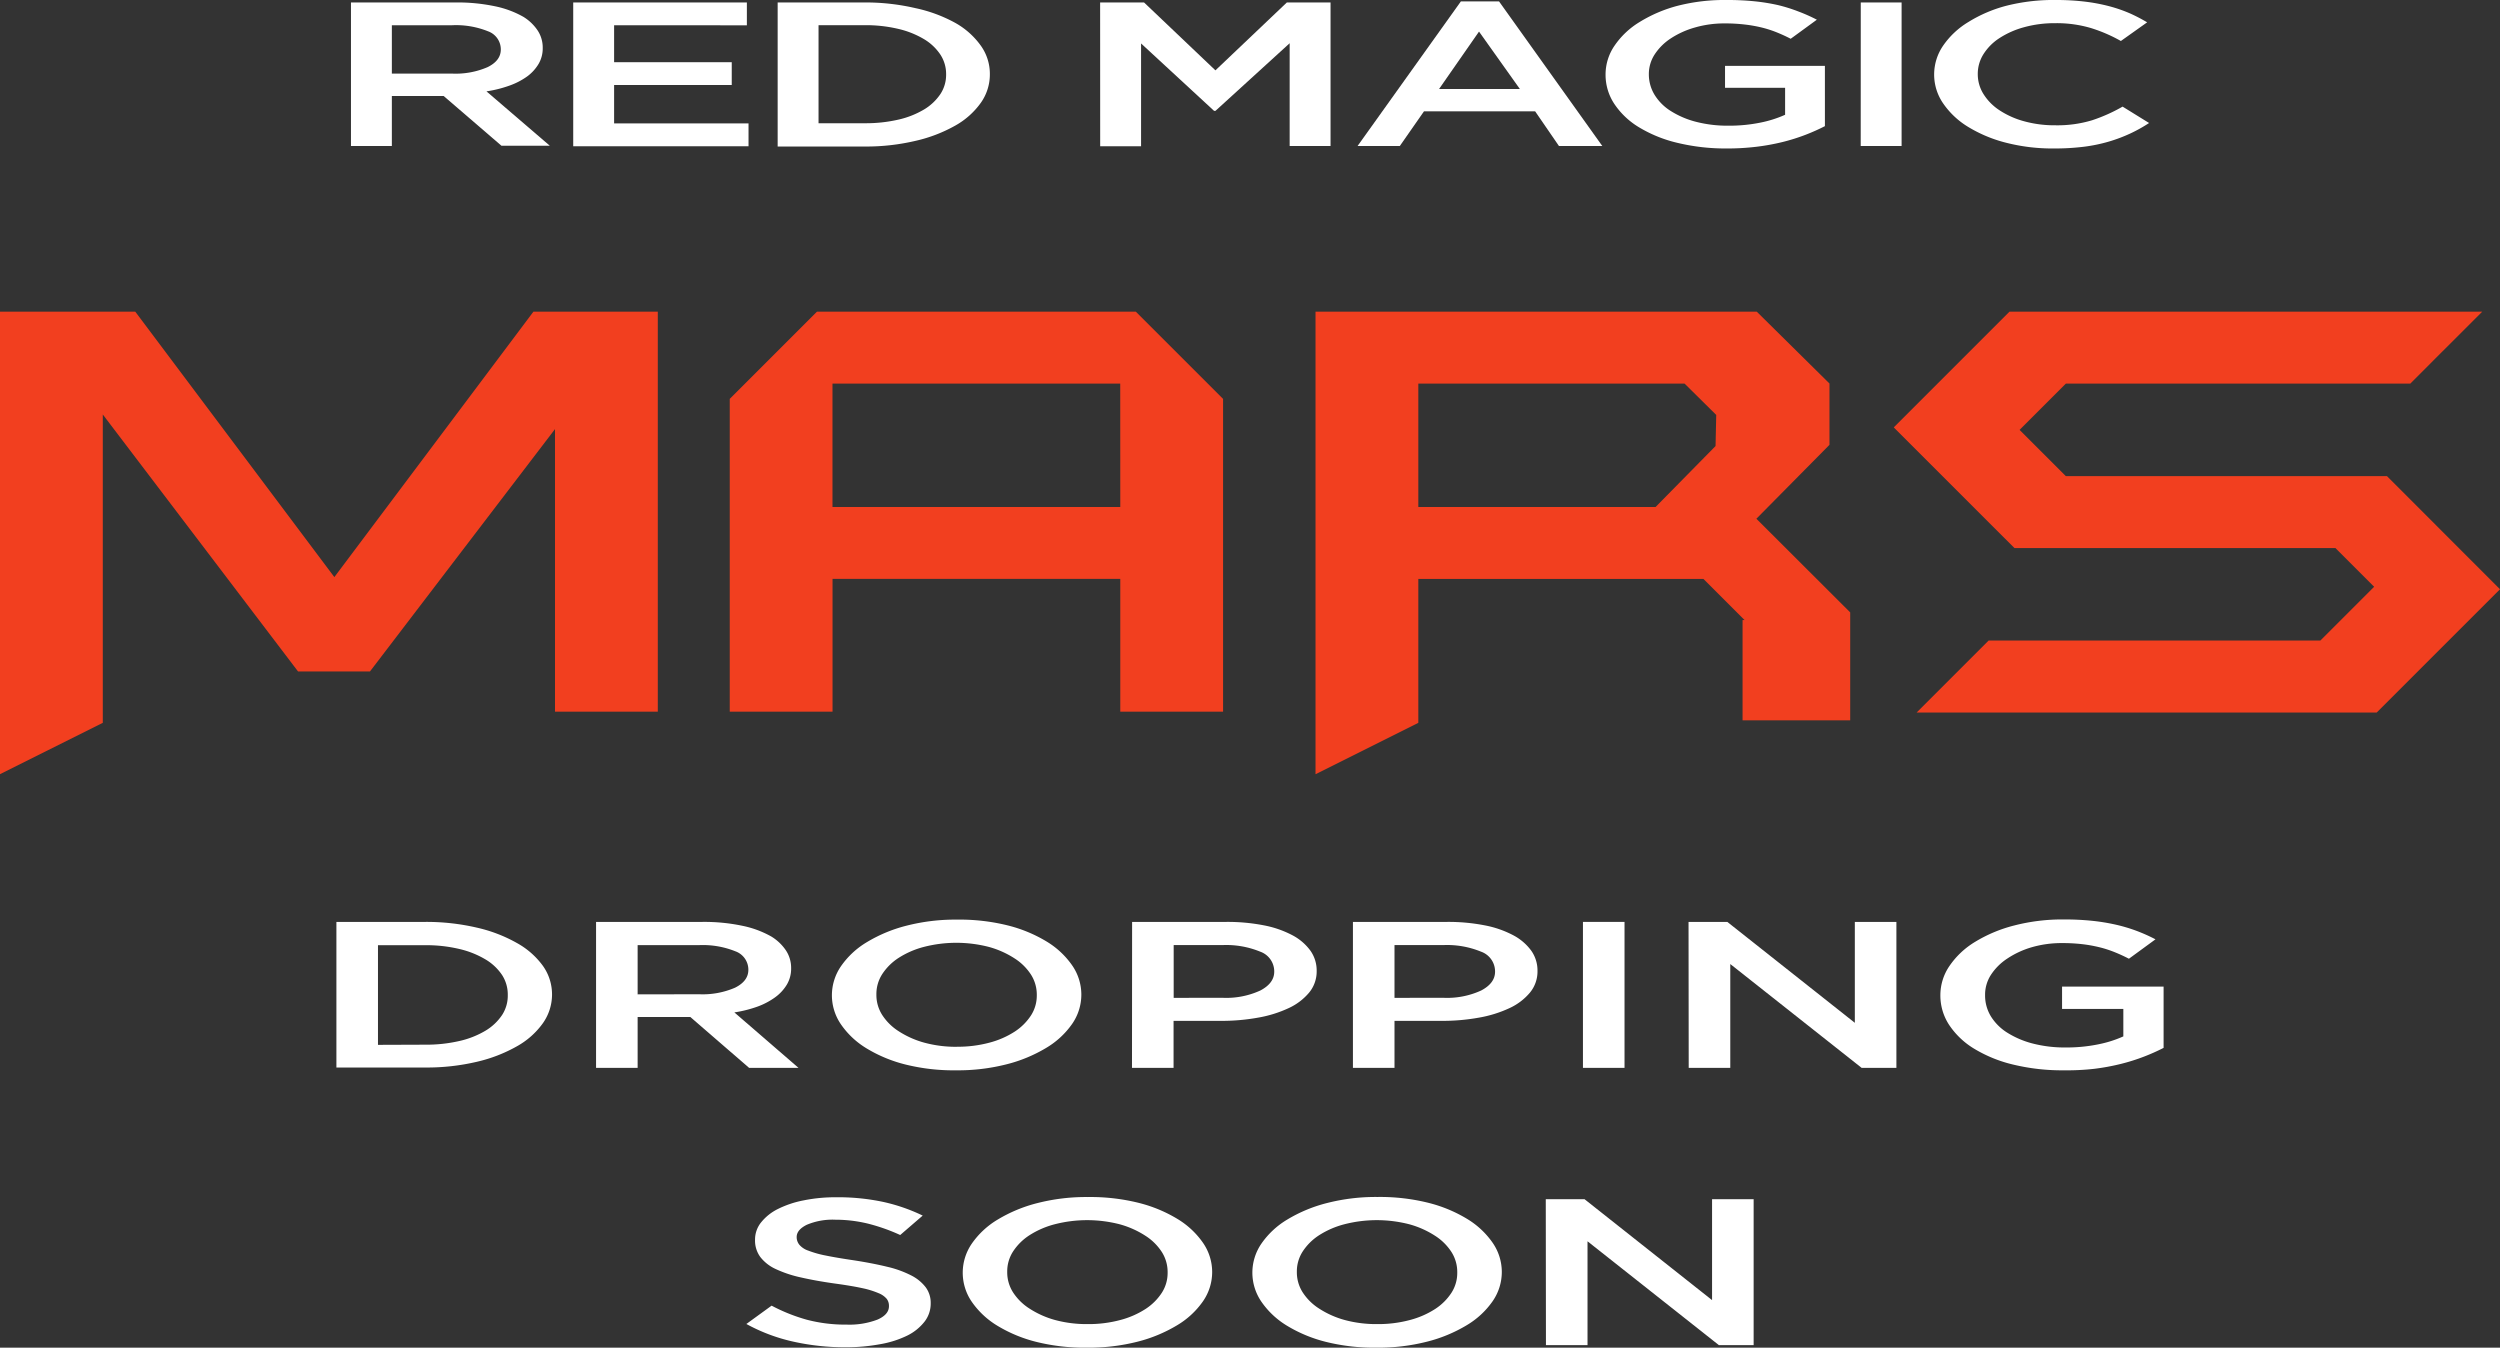<svg xmlns="http://www.w3.org/2000/svg" viewBox="0 0 437.79 236"><rect x="0" y="0" width="437.79" height="236" fill="#333333" stroke="none"/><defs><style>.cls-1{fill:#fff;}.cls-2{fill:#f23f1f;}</style></defs><title>Red Magic Mars headline mobile</title><g id="Layer_2" data-name="Layer 2"><g id="Layer_2-2" data-name="Layer 2"><path class="cls-1" d="M61.46.43H79.77a31.9,31.9,0,0,1,6.87.66,17,17,0,0,1,5,1.85,8.09,8.09,0,0,1,2.52,2.41,5.45,5.45,0,0,1,.88,3v.07a5.36,5.36,0,0,1-.73,2.78,7.44,7.44,0,0,1-2,2.19A12.48,12.48,0,0,1,89.19,15a21.41,21.41,0,0,1-4,1l11.09,9.52H87.81L77.69,16.81H68.62v8.76H61.46ZM79.22,12.89a14.08,14.08,0,0,0,6.18-1.14q2.3-1.14,2.3-3.08V8.6a3.37,3.37,0,0,0-2.24-3.12,15,15,0,0,0-6.3-1.06H68.62v8.47Z"/><path class="cls-1" d="M100.38.43h30.41v4H107.54v6.46h20.6v4h-20.6v6.72h23.54v4h-30.7Z"/><path class="cls-1" d="M136.18.43h15.32a38.39,38.39,0,0,1,8.83,1A25.39,25.39,0,0,1,167.27,4a13.76,13.76,0,0,1,4.49,4,8.48,8.48,0,0,1,1.58,4.94V13a8.56,8.56,0,0,1-1.58,5,13.66,13.66,0,0,1-4.49,4,25.77,25.77,0,0,1-6.93,2.66,37.69,37.69,0,0,1-8.83,1H136.18Zm15.26,21.15a25.29,25.29,0,0,0,5.87-.63,15.36,15.36,0,0,0,4.49-1.77,9,9,0,0,0,2.88-2.71,6.11,6.11,0,0,0,1-3.41V13a6.19,6.19,0,0,0-1-3.43,8.9,8.9,0,0,0-2.88-2.72,15.71,15.71,0,0,0-4.49-1.79,24.62,24.62,0,0,0-5.87-.65h-8.1V21.58Z"/><path class="cls-1" d="M192.65.43h7.69l12.5,11.89L225.35.43H233V25.57h-7.16v-18l-13,11.85h-.23L199.82,7.61v18h-7.16Z"/><path class="cls-1" d="M255.82.25h6.69l18.08,25.32H273l-4.17-6.07H249.36l-4.23,6.07h-7.4Zm10.33,15.33L259,5.53l-7,10.06Z"/><path class="cls-1" d="M302.43,26a35.94,35.94,0,0,1-8.75-1A23.34,23.34,0,0,1,287,22.28a13.63,13.63,0,0,1-4.31-4.09,9.21,9.21,0,0,1-1.53-5.12V13a8.91,8.91,0,0,1,1.57-5,14.21,14.21,0,0,1,4.4-4.15A24.52,24.52,0,0,1,293.83,1a33.08,33.08,0,0,1,8.54-1,46.81,46.81,0,0,1,4.9.23,34.7,34.7,0,0,1,4.08.66A27.78,27.78,0,0,1,314.9,2a29.5,29.5,0,0,1,3.26,1.45l-4.58,3.34q-1.17-.61-2.41-1.11a19.54,19.54,0,0,0-2.58-.84,24.21,24.21,0,0,0-3-.54,29.51,29.51,0,0,0-3.55-.2,18.46,18.46,0,0,0-5.25.72,15.25,15.25,0,0,0-4.23,1.92,9.65,9.65,0,0,0-2.82,2.82,6.28,6.28,0,0,0-1,3.42V13a6.86,6.86,0,0,0,1,3.6,8.77,8.77,0,0,0,2.84,2.84A15.45,15.45,0,0,0,297,21.33a22,22,0,0,0,5.71.68,27.17,27.17,0,0,0,5.47-.52,20.26,20.26,0,0,0,4.42-1.39V15.37H302.08V11.53h17.49V22.09a34.68,34.68,0,0,1-3.38,1.51,33.73,33.73,0,0,1-4,1.26,38.1,38.1,0,0,1-4.61.84A42.14,42.14,0,0,1,302.43,26Z"/><path class="cls-1" d="M325.85.43H333V25.57h-7.16Z"/><path class="cls-1" d="M359.66,26a32.66,32.66,0,0,1-8.34-1,24.12,24.12,0,0,1-6.62-2.75,14.28,14.28,0,0,1-4.4-4.11,8.9,8.9,0,0,1-1.6-5.06V13a8.93,8.93,0,0,1,1.57-5,14.3,14.3,0,0,1,4.4-4.13A24.19,24.19,0,0,1,351.38,1,33.53,33.53,0,0,1,360,0a42.06,42.06,0,0,1,5.14.29,31.34,31.34,0,0,1,4.26.81,25.41,25.41,0,0,1,3.58,1.24A29.52,29.52,0,0,1,376,3.91L371.4,7.18a26.61,26.61,0,0,0-5.22-2.26,21.05,21.05,0,0,0-6.28-.86,20,20,0,0,0-5.43.7,15.22,15.22,0,0,0-4.31,1.9,9.19,9.19,0,0,0-2.82,2.82,6.45,6.45,0,0,0-1,3.45V13a6.54,6.54,0,0,0,1,3.47,9.29,9.29,0,0,0,2.82,2.85,14.91,14.91,0,0,0,4.31,1.92,20,20,0,0,0,5.43.7,21,21,0,0,0,6.46-.88,28.74,28.74,0,0,0,5.34-2.39l4.64,2.87A26.24,26.24,0,0,1,373,23.4a26.89,26.89,0,0,1-3.73,1.4,27.82,27.82,0,0,1-4.37.9A41.54,41.54,0,0,1,359.66,26Z"/><path class="cls-1" d="M58.91,161.44H74.49a39,39,0,0,1,9,1,25.82,25.82,0,0,1,7,2.68,14,14,0,0,1,4.57,4,8.62,8.62,0,0,1,1.61,5v.07a8.7,8.7,0,0,1-1.61,5,13.88,13.88,0,0,1-4.57,4.05,26.2,26.2,0,0,1-7,2.7,38.32,38.32,0,0,1-9,1H58.91Zm15.52,21.5a25.7,25.7,0,0,0,6-.64A15.62,15.62,0,0,0,85,180.5a9.12,9.12,0,0,0,2.92-2.75,6.2,6.2,0,0,0,1-3.46v-.07a6.29,6.29,0,0,0-1-3.48A9,9,0,0,0,85,168a16,16,0,0,0-4.57-1.82,25,25,0,0,0-6-.66H66.19v17.45Z"/><path class="cls-1" d="M104.38,161.44H123a32.42,32.42,0,0,1,7,.68,17.27,17.27,0,0,1,5.07,1.88,8.22,8.22,0,0,1,2.57,2.45,5.54,5.54,0,0,1,.9,3.07v.07a5.44,5.44,0,0,1-.75,2.83,7.56,7.56,0,0,1-2.06,2.23,12.68,12.68,0,0,1-3.13,1.64,21.77,21.77,0,0,1-4,1L139.83,187h-8.65l-10.3-8.91h-9.22V187h-7.28Zm18.06,12.67a14.31,14.31,0,0,0,6.28-1.15q2.33-1.16,2.33-3.13v-.07a3.42,3.42,0,0,0-2.27-3.17,15.27,15.27,0,0,0-6.41-1.08H111.66v8.62Z"/><path class="cls-1" d="M167.46,187.43a35,35,0,0,1-8.83-1,24.58,24.58,0,0,1-6.86-2.83,14.61,14.61,0,0,1-4.48-4.18,9,9,0,0,1-1.61-5.09v-.07a9,9,0,0,1,1.61-5.09,14.6,14.6,0,0,1,4.54-4.2,25.54,25.54,0,0,1,6.92-2.87,34.47,34.47,0,0,1,8.83-1.06,35,35,0,0,1,8.83,1,24.61,24.61,0,0,1,6.86,2.83,14.63,14.63,0,0,1,4.48,4.18,9,9,0,0,1,1.61,5.09v.07a9,9,0,0,1-1.61,5.09,14.61,14.61,0,0,1-4.54,4.2,25.54,25.54,0,0,1-6.92,2.87A34.48,34.48,0,0,1,167.46,187.43Zm.12-4.13a21.32,21.32,0,0,0,5.67-.71,15.27,15.27,0,0,0,4.43-1.93,9.67,9.67,0,0,0,2.88-2.87,6.44,6.44,0,0,0,1-3.5v-.07a6.53,6.53,0,0,0-1-3.52,9.48,9.48,0,0,0-2.91-2.88,16.07,16.07,0,0,0-4.49-2,22.8,22.8,0,0,0-11.38,0,15.3,15.3,0,0,0-4.43,1.93,9.67,9.67,0,0,0-2.88,2.87,6.44,6.44,0,0,0-1,3.5v.07a6.53,6.53,0,0,0,1,3.52,9.47,9.47,0,0,0,2.91,2.88,16,16,0,0,0,4.49,2A21.13,21.13,0,0,0,167.58,183.31Z"/><path class="cls-1" d="M198.25,161.44h16.47a33.12,33.12,0,0,1,6.59.6,17.78,17.78,0,0,1,5,1.73,9.18,9.18,0,0,1,3.16,2.7,6,6,0,0,1,1.1,3.5v.07a5.82,5.82,0,0,1-1.32,3.78,10.24,10.24,0,0,1-3.59,2.72,21.13,21.13,0,0,1-5.32,1.66,35.71,35.71,0,0,1-6.52.57h-8.31V187h-7.28Zm15.84,13.29a14.27,14.27,0,0,0,6.62-1.28q2.43-1.28,2.43-3.3v-.07a3.68,3.68,0,0,0-2.46-3.43,15.67,15.67,0,0,0-6.59-1.15h-8.56v9.24Z"/><path class="cls-1" d="M236.92,161.44h16.47a33.12,33.12,0,0,1,6.59.6,17.78,17.78,0,0,1,5,1.73,9.18,9.18,0,0,1,3.16,2.7,6,6,0,0,1,1.1,3.5v.07a5.82,5.82,0,0,1-1.32,3.78,10.24,10.24,0,0,1-3.59,2.72,21.13,21.13,0,0,1-5.32,1.66,35.71,35.71,0,0,1-6.52.57H244.2V187h-7.28Zm15.84,13.29a14.27,14.27,0,0,0,6.62-1.28q2.43-1.28,2.43-3.3v-.07a3.68,3.68,0,0,0-2.46-3.43,15.67,15.67,0,0,0-6.59-1.15H244.2v9.24Z"/><path class="cls-1" d="M277.2,161.44h7.28V187H277.2Z"/><path class="cls-1" d="M295.69,161.44h6.79l22.33,17.67V161.44h7.28V187H326l-23-18.18V187h-7.28Z"/><path class="cls-1" d="M361.45,187.43a36.53,36.53,0,0,1-8.89-1,23.73,23.73,0,0,1-6.83-2.77,13.85,13.85,0,0,1-4.39-4.16,9.37,9.37,0,0,1-1.55-5.2v-.07a9.05,9.05,0,0,1,1.59-5.07,14.44,14.44,0,0,1,4.48-4.22,24.93,24.93,0,0,1,6.85-2.87,33.63,33.63,0,0,1,8.68-1.06,47.58,47.58,0,0,1,5,.24,35.27,35.27,0,0,1,4.15.68,28.24,28.24,0,0,1,3.61,1.08,30,30,0,0,1,3.31,1.48l-4.65,3.4q-1.19-.62-2.45-1.13a19.87,19.87,0,0,0-2.63-.86,24.61,24.61,0,0,0-3-.55,30,30,0,0,0-3.61-.2,18.76,18.76,0,0,0-5.34.73,15.51,15.51,0,0,0-4.3,2,9.81,9.81,0,0,0-2.86,2.87,6.38,6.38,0,0,0-1,3.47v.07a7,7,0,0,0,1,3.66,8.91,8.91,0,0,0,2.89,2.89,15.71,15.71,0,0,0,4.46,1.9,22.41,22.41,0,0,0,5.8.69,27.62,27.62,0,0,0,5.57-.53,20.59,20.59,0,0,0,4.49-1.41v-4.81H361.1v-3.91h17.78v10.73a35.26,35.26,0,0,1-3.43,1.53,34.28,34.28,0,0,1-4.06,1.28,38.73,38.73,0,0,1-4.68.86A42.84,42.84,0,0,1,361.45,187.43Z"/><path class="cls-1" d="M148.12,235.93a41.62,41.62,0,0,1-9.25-1,30.93,30.93,0,0,1-8.17-3.08l4.42-3.21a30.63,30.63,0,0,0,6.15,2.46,26.45,26.45,0,0,0,7,.86,13.71,13.71,0,0,0,5.4-.88q2-.88,2-2.34v-.07a2,2,0,0,0-.39-1.22,3.63,3.63,0,0,0-1.44-1,15.12,15.12,0,0,0-2.87-.88q-1.83-.4-4.76-.8-3.35-.47-6-1.08a20.83,20.83,0,0,1-4.37-1.46,7.2,7.2,0,0,1-2.69-2.1,4.86,4.86,0,0,1-.93-3v-.07a4.79,4.79,0,0,1,1.06-3,8.73,8.73,0,0,1,2.93-2.34,17.53,17.53,0,0,1,4.49-1.51,28,28,0,0,1,5.72-.55,38,38,0,0,1,8.27.82,31.3,31.3,0,0,1,6.89,2.39l-3.94,3.4a32.8,32.8,0,0,0-5.67-2,24.16,24.16,0,0,0-5.67-.68,11.63,11.63,0,0,0-5,.88q-1.79.88-1.79,2.15v.07A2.12,2.12,0,0,0,140,218a3.54,3.54,0,0,0,1.53,1,17.67,17.67,0,0,0,3.05.86q1.94.4,4.94.84,3.29.51,5.83,1.13a18.21,18.21,0,0,1,4.22,1.52,7.38,7.38,0,0,1,2.54,2.08,4.55,4.55,0,0,1,.87,2.76v.07a5.13,5.13,0,0,1-1.1,3.21,8.72,8.72,0,0,1-3,2.41,17.56,17.56,0,0,1-4.69,1.5A33,33,0,0,1,148.12,235.93Z"/><path class="cls-1" d="M190.37,236a35,35,0,0,1-8.83-1,24.58,24.58,0,0,1-6.86-2.83A14.61,14.61,0,0,1,170.2,228a9,9,0,0,1-1.61-5.09v-.07a9,9,0,0,1,1.61-5.09,14.6,14.6,0,0,1,4.54-4.2,25.54,25.54,0,0,1,6.92-2.87,34.47,34.47,0,0,1,8.83-1.06,35,35,0,0,1,8.83,1,24.61,24.61,0,0,1,6.86,2.83,14.63,14.63,0,0,1,4.48,4.18,9,9,0,0,1,1.61,5.09v.07a9,9,0,0,1-1.61,5.09,14.61,14.61,0,0,1-4.54,4.2,25.54,25.54,0,0,1-6.92,2.87A34.48,34.48,0,0,1,190.37,236Zm.12-4.13a21.32,21.32,0,0,0,5.67-.71,15.27,15.27,0,0,0,4.43-1.93,9.67,9.67,0,0,0,2.88-2.87,6.44,6.44,0,0,0,1-3.5v-.07a6.53,6.53,0,0,0-1-3.52,9.48,9.48,0,0,0-2.91-2.88,16.07,16.07,0,0,0-4.49-2,22.8,22.8,0,0,0-11.38,0,15.3,15.3,0,0,0-4.43,1.93,9.67,9.67,0,0,0-2.88,2.87,6.44,6.44,0,0,0-1,3.5v.07a6.53,6.53,0,0,0,1,3.52,9.47,9.47,0,0,0,2.91,2.88,16,16,0,0,0,4.49,2A21.13,21.13,0,0,0,190.49,231.87Z"/><path class="cls-1" d="M241.09,236a35,35,0,0,1-8.83-1,24.58,24.58,0,0,1-6.86-2.83,14.61,14.61,0,0,1-4.48-4.18,9,9,0,0,1-1.61-5.09v-.07a9,9,0,0,1,1.61-5.09,14.6,14.6,0,0,1,4.54-4.2,25.54,25.54,0,0,1,6.92-2.87,34.47,34.47,0,0,1,8.83-1.06,35,35,0,0,1,8.83,1,24.61,24.61,0,0,1,6.86,2.83,14.63,14.63,0,0,1,4.48,4.18,9,9,0,0,1,1.61,5.09v.07a9,9,0,0,1-1.61,5.09,14.61,14.61,0,0,1-4.54,4.2,25.54,25.54,0,0,1-6.92,2.87A34.48,34.48,0,0,1,241.09,236Zm.12-4.13a21.32,21.32,0,0,0,5.67-.71,15.27,15.27,0,0,0,4.43-1.93,9.67,9.67,0,0,0,2.88-2.87,6.44,6.44,0,0,0,1-3.5v-.07a6.53,6.53,0,0,0-1-3.52,9.48,9.48,0,0,0-2.91-2.88,16.07,16.07,0,0,0-4.49-2,22.8,22.8,0,0,0-11.38,0,15.3,15.3,0,0,0-4.43,1.93,9.67,9.67,0,0,0-2.88,2.87,6.44,6.44,0,0,0-1,3.5v.07a6.53,6.53,0,0,0,1,3.52,9.47,9.47,0,0,0,2.91,2.88,16,16,0,0,0,4.49,2A21.13,21.13,0,0,0,241.21,231.87Z"/><path class="cls-1" d="M270.69,210h6.79l22.33,17.67V210h7.28v25.55H301l-23-18.18v18.18h-7.28Z"/><path class="cls-2" d="M198.91,54.58H143.06L127.79,69.85v54.77h18V101.37h50.39v23.25h18V69.85L198.9,54.58Zm-2.73,34.2H145.78V67.18h50.39Z"/><path class="cls-2" d="M307.57,90.84l12.8-12.94V67.16L307.64,54.58l-3.47,0v0H230.37v81l18-9v-25.2H298.3l7.2,7.2h-.35v17.56H324v-18.9Zm-59.2-23.66H295l5.54,5.48-.12,5.45L289.92,88.78H248.37Z"/><polygon class="cls-2" points="437.35 102.75 418 83.38 361.76 83.38 353.66 75.28 361.76 67.18 422.08 67.18 426.55 62.7 434.68 54.58 353.06 54.58 353.06 54.58 351.89 54.58 331.63 74.84 332.06 75.28 352.76 95.97 369.58 95.97 369.58 95.97 408.98 95.98 415.75 102.75 406.33 112.17 348.23 112.17 348.24 112.17 335.64 124.77 416.2 124.77 437.79 103.19 437.35 102.75"/><polygon class="cls-2" points="93.41 54.58 58.55 101.06 23.69 54.58 0 54.58 0 135.57 18 126.58 18 72.58 52.19 117.58 64.79 117.58 97.19 75.14 97.19 124.63 115.19 124.63 115.19 54.58 93.41 54.58"/></g></g></svg>